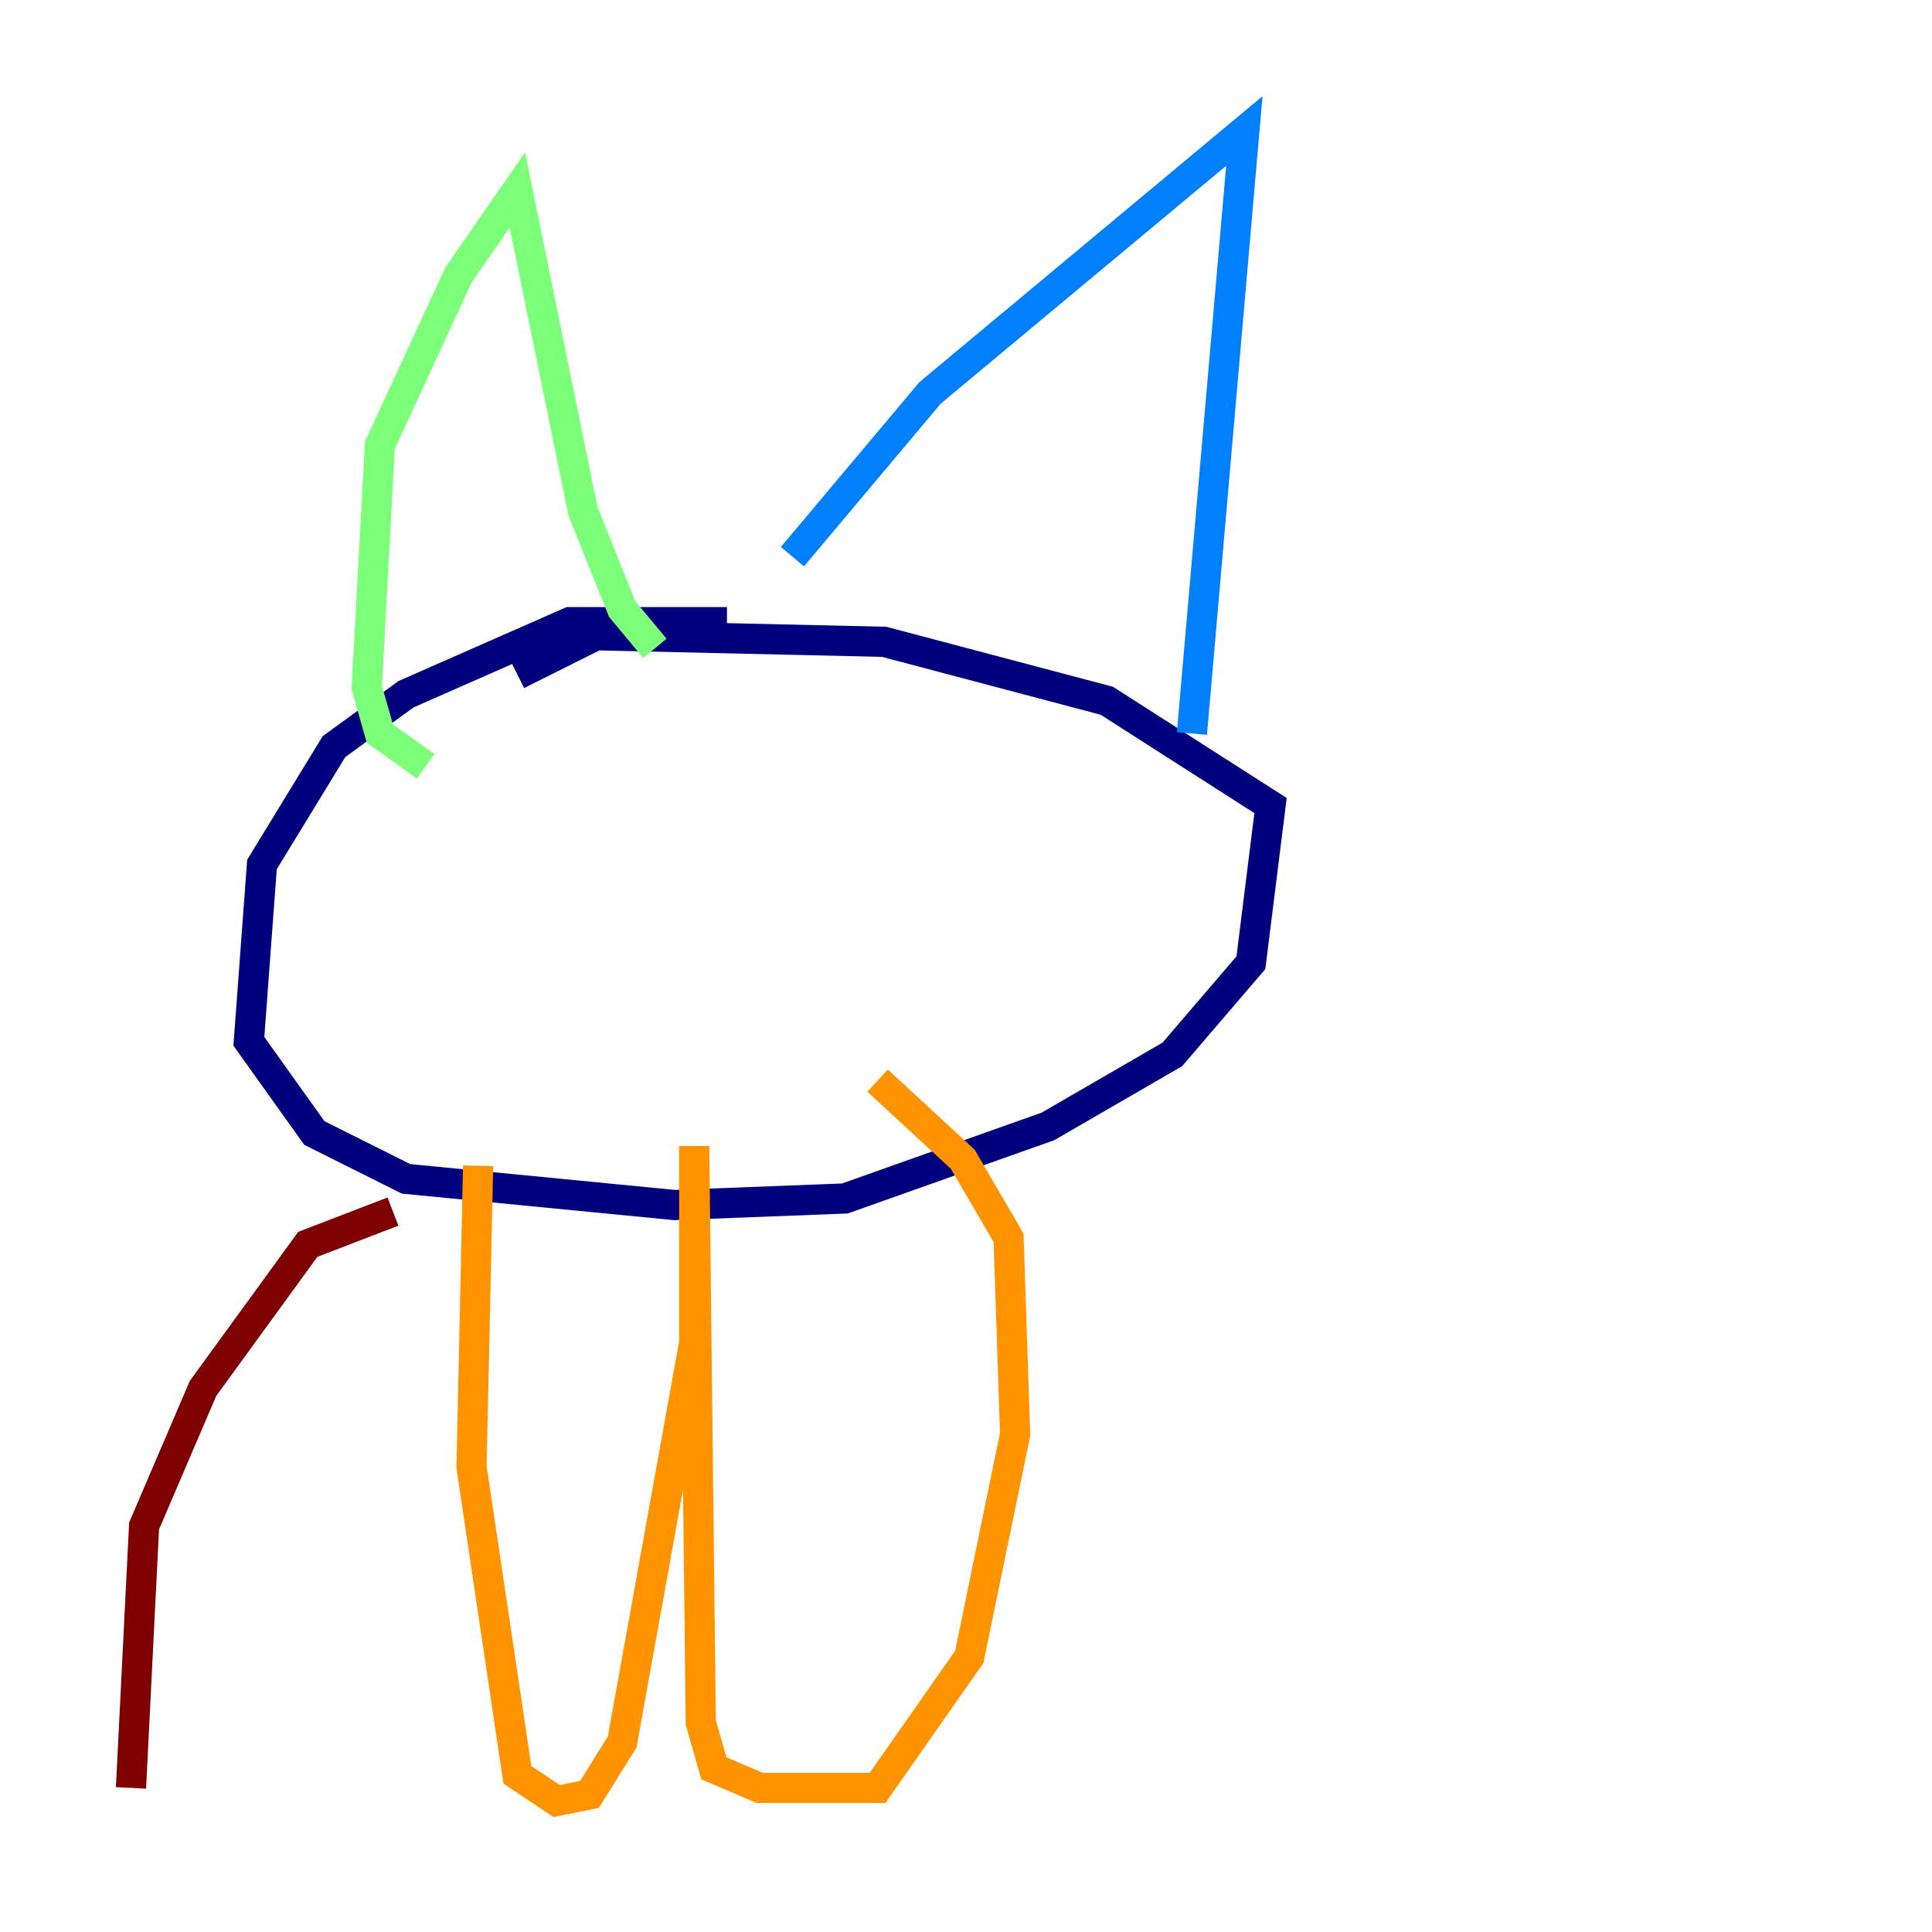 <?xml version="1.0" encoding="utf-8" ?>
<svg baseProfile="tiny" height="128" version="1.2" viewBox="0,0,128,128" width="128" xmlns="http://www.w3.org/2000/svg" xmlns:ev="http://www.w3.org/2001/xml-events" xmlns:xlink="http://www.w3.org/1999/xlink"><defs /><polyline fill="none" points="48.163,41.22 37.749,41.22 26.902,45.993 22.129,49.464 17.356,57.275 16.488,68.99 20.827,75.064 26.902,78.102 44.691,79.837 55.973,79.403 69.424,74.63 77.668,69.858 82.875,63.783 84.176,53.37 73.329,46.427 58.576,42.522 39.485,42.088 34.278,44.691" stroke="#00007f" stroke-width="2" /><polyline fill="none" points="52.502,36.881 61.614,26.034 82.441,8.678 78.969,48.597" stroke="#0080ff" stroke-width="2" /><polyline fill="none" points="28.203,50.766 25.166,48.597 24.298,45.559 25.166,29.505 30.373,18.224 34.278,12.583 38.617,33.844 41.22,40.352 43.39,42.956" stroke="#7cff79" stroke-width="2" /><polyline fill="none" points="31.675,77.234 31.241,97.193 34.278,117.586 36.881,119.322 39.051,118.888 41.22,115.417 45.993,88.949 45.993,75.932 46.427,114.115 47.295,117.153 50.332,118.454 58.142,118.454 64.217,109.776 67.254,95.024 66.82,82.007 63.783,76.8 58.142,71.593" stroke="#ff9400" stroke-width="2" /><polyline fill="none" points="26.034,80.271 20.393,82.441 13.451,91.986 9.546,101.098 8.678,118.454" stroke="#7f0000" stroke-width="2" /></svg>